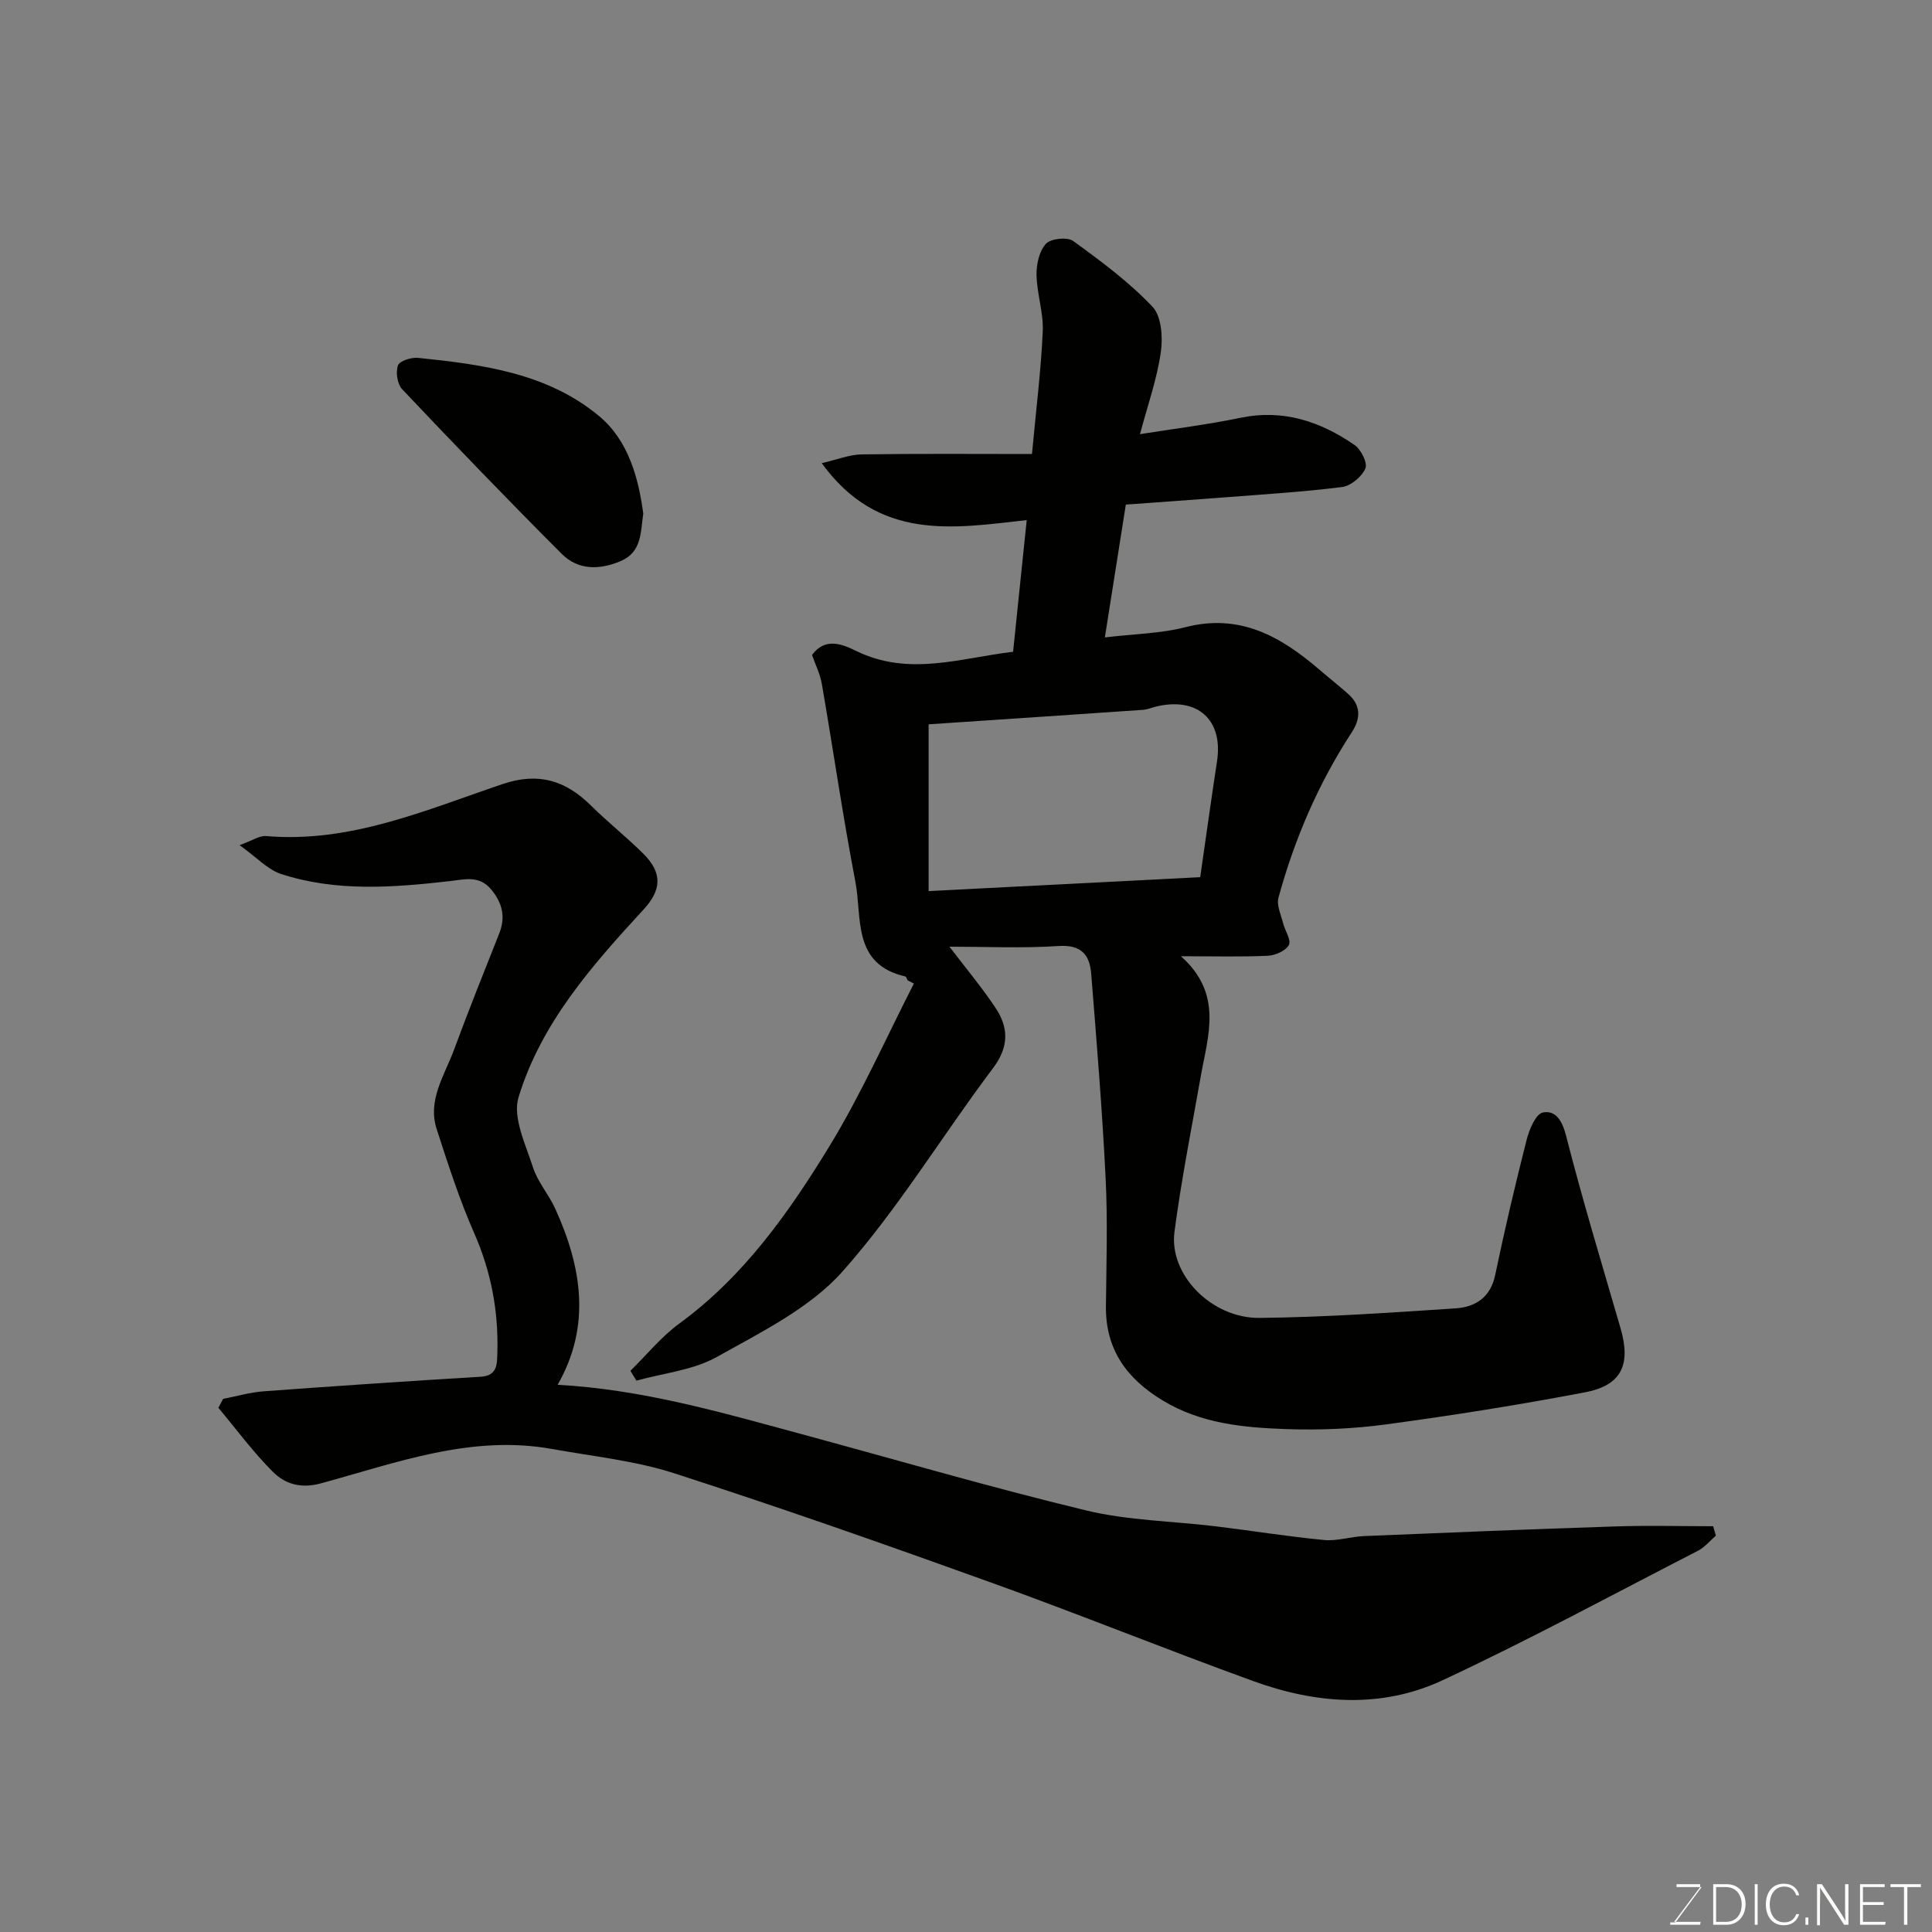 <svg enable-background="new 0 0 400 400" viewBox="0 0 400 400" xmlns="http://www.w3.org/2000/svg"><rect x="0" y="0" width="400" height="400" fill="#808080" stroke="none"/><path d="m196.57 196c3.21 4.22 6.59 8.25 9.5 12.6 2.77 4.13 2.88 8.1-.49 12.57-10.5 13.94-19.6 29.07-31.13 42.06-6.78 7.63-16.88 12.58-26.05 17.72-4.92 2.75-11.05 3.34-16.64 4.9-.41-.68-.83-1.36-1.24-2.04 3.34-3.27 6.34-7.01 10.07-9.74 13.41-9.79 22.76-23.04 31.19-36.85 6.55-10.74 11.68-22.35 17.43-33.58-.43-.22-.86-.45-1.29-.67-.16-.28-.28-.76-.5-.81-11.02-2.52-8.9-12.17-10.32-19.6-2.61-13.6-4.59-27.33-6.95-40.98-.35-2.04-1.33-3.97-2.03-5.98 2.72-3.69 6.25-2.25 9.14-.83 10.93 5.35 21.63 1.45 32.49.17.97-9.37 1.89-18.27 2.82-27.26-15.2 1.7-30.67 4.45-42.44-11.79 3.21-.73 5.72-1.77 8.25-1.81 11.71-.18 23.44-.08 35.28-.08.87-9.44 1.88-17.41 2.23-25.42.17-3.85-1.21-7.76-1.29-11.65-.04-2.2.56-4.95 1.95-6.46 1-1.09 4.43-1.45 5.65-.57 5.75 4.17 11.54 8.47 16.4 13.59 1.89 1.99 2.18 6.4 1.73 9.49-.81 5.56-2.73 10.97-4.31 16.91 7.13-1.14 14.03-1.98 20.81-3.39 8.85-1.84 16.55.76 23.63 5.64 1.33.92 2.72 3.72 2.23 4.85-.74 1.7-3 3.61-4.81 3.84-8.14 1.03-16.36 1.52-24.55 2.16-6.57.51-13.15.96-20.24 1.48-1.4 8.86-2.83 17.94-4.34 27.5 6.07-.73 11.52-.79 16.65-2.11 11.23-2.91 19.71 1.87 27.69 8.72 1.99 1.71 4.05 3.34 6.02 5.08 2.69 2.37 2.62 5.1.78 7.92-6.92 10.61-11.88 22.11-15.2 34.29-.42 1.55.52 3.51.95 5.24.39 1.57 1.74 3.51 1.21 4.53-.63 1.2-2.79 2.16-4.34 2.24-5.58.26-11.18.1-18.01.1 8.76 7.8 5.61 16.37 4.12 24.78-1.9 10.75-4.04 21.48-5.46 32.3-1.16 8.83 7.66 17.91 17.65 17.8 13.53-.15 27.06-1.08 40.57-1.98 4.04-.27 7.21-2.22 8.18-6.89 1.96-9.39 4.15-18.73 6.52-28.03.54-2.12 1.9-5.35 3.35-5.63 2.63-.51 4 1.65 4.81 4.81 3.41 13.38 7.43 26.6 11.28 39.87 2.18 7.5.23 11.81-7.35 13.25-13.62 2.6-27.33 4.77-41.07 6.63-6.85.93-13.87 1.23-20.78.99-8.8-.31-17.59-1.11-25.5-5.87-7.46-4.49-11.94-10.52-11.85-19.54.09-8.83.38-17.68-.06-26.49-.7-14.14-1.86-28.27-2.99-42.38-.31-3.85-2-6.04-6.7-5.74-7.62.5-15.31.14-22.65.14zm-4.31-46.04v34.53c18.98-.97 37.73-1.93 56.23-2.88 1.18-8.15 2.27-16.08 3.48-23.99 1.31-8.55-3.98-13.38-12.54-11.35-.95.23-1.88.63-2.84.7-14.62 1.01-29.24 1.98-44.33 2.99z" fill="#010100"/><path d="m46.2 289.62c2.81-.54 5.61-1.36 8.45-1.57 14.95-1.1 29.91-2.11 44.88-3.01 3.47-.21 3.37-2.64 3.44-4.87.26-8.62-1.26-16.83-4.78-24.83-3.07-6.97-5.41-14.28-7.77-21.53-1.96-6.03 1.6-11.13 3.56-16.42 2.99-8.09 6.19-16.09 9.37-24.1 1.37-3.44.67-6.33-1.65-9.13-2.49-2.99-5.47-2.09-8.61-1.73-11.7 1.33-23.47 2.24-34.9-1.48-2.76-.9-4.99-3.4-8.59-5.97 2.68-.96 4.13-2 5.48-1.88 17.46 1.49 33.09-5.4 48.99-10.77 7.37-2.49 12.99-.78 18.24 4.41 3.52 3.48 7.43 6.57 10.93 10.06 3.96 3.96 3.71 7.48.01 11.5-10.69 11.6-21.22 23.52-25.89 38.87-1.27 4.17 1.46 9.76 2.98 14.5.97 3.04 3.28 5.62 4.62 8.58 5.46 12.04 7.49 24.21.49 36.46 17.38.93 33.69 5.66 50.06 10.09 19.78 5.35 39.46 11.12 59.37 15.92 8.7 2.1 17.88 2.2 26.83 3.29 7.47.91 14.91 2.11 22.4 2.83 2.71.26 5.51-.69 8.29-.81 17.36-.72 34.73-1.44 52.1-2 6.72-.22 13.46-.04 20.19-.04.19.65.37 1.3.56 1.95-1.23 1.06-2.3 2.41-3.7 3.12-17.58 9.05-34.98 18.46-52.88 26.82-12.68 5.92-26.15 4.9-39.11.2-18.2-6.59-36.15-13.88-54.36-20.43-21.74-7.83-43.54-15.5-65.53-22.6-8.15-2.63-16.87-3.52-25.35-5.05-16.77-3.03-32.29 2.88-47.98 7.14-4.07 1.1-7.32.09-9.8-2.37-4.11-4.09-7.58-8.83-11.32-13.29.3-.61.64-1.24.98-1.86z" fill="#010100"/><path d="m133.18 106.31c-.58 4.11-.33 8.04-4.75 9.89-4.4 1.84-8.76 1.84-12.12-1.52-11.2-11.2-22.18-22.61-33.06-34.11-1-1.06-1.35-3.51-.86-4.92.32-.92 2.76-1.7 4.15-1.56 13.36 1.37 26.84 3.15 37.55 12.1 6.03 5.05 8.09 12.74 9.09 20.12z" fill="#010100"/><g fill="#fbfcfa"><path d="m346.9 398 5.4-7.3h-5.2v-.6h4.9v.6l-5.4 7.2h5.5l-.1.6h-6.2v-.5z"/><path d="m354.7 390.1h2.8c2.3 0 3.9 1.6 3.9 4.1s-1.6 4.3-3.9 4.3h-2.8zm.6 7.8h2c2.2 0 3.3-1.6 3.3-3.6 0-1.8-1-3.6-3.3-3.6h-2z"/><path d="m363.9 390.1v8.4h-.6v-8.4z"/><path d="m372.5 396.3c-.4 1.3-1.4 2.3-3.2 2.3-2.4 0-3.7-1.9-3.7-4.3 0-2.3 1.2-4.3 3.7-4.3 1.8 0 2.9 1 3.2 2.4h-.6c-.4-1.1-1.1-1.8-2.5-1.8-2.1 0-3 1.9-3 3.7s.9 3.7 3 3.7c1.4 0 2.1-.7 2.5-1.7z"/><path d="m373.8 398.5v-1.5h.6v1.5z"/><path d="m376.2 398.5v-8.4h1c1.3 2 4.4 6.6 4.9 7.6-.1-1.2-.1-2.4-.1-3.8v-3.8h.7v8.4h-.9c-1.2-1.9-4.4-6.8-5-7.7.1 1.1 0 2.3 0 3.9v3.9h-.6z"/><path d="m390 394.4h-4.3v3.5h4.7l-.1.6h-5.2v-8.4h5.1v.6h-4.5v3.1h4.3z"/><path d="m394.2 390.7h-2.8v-.6h6.3v.6h-2.8v7.8h-.7z"/></g></svg>